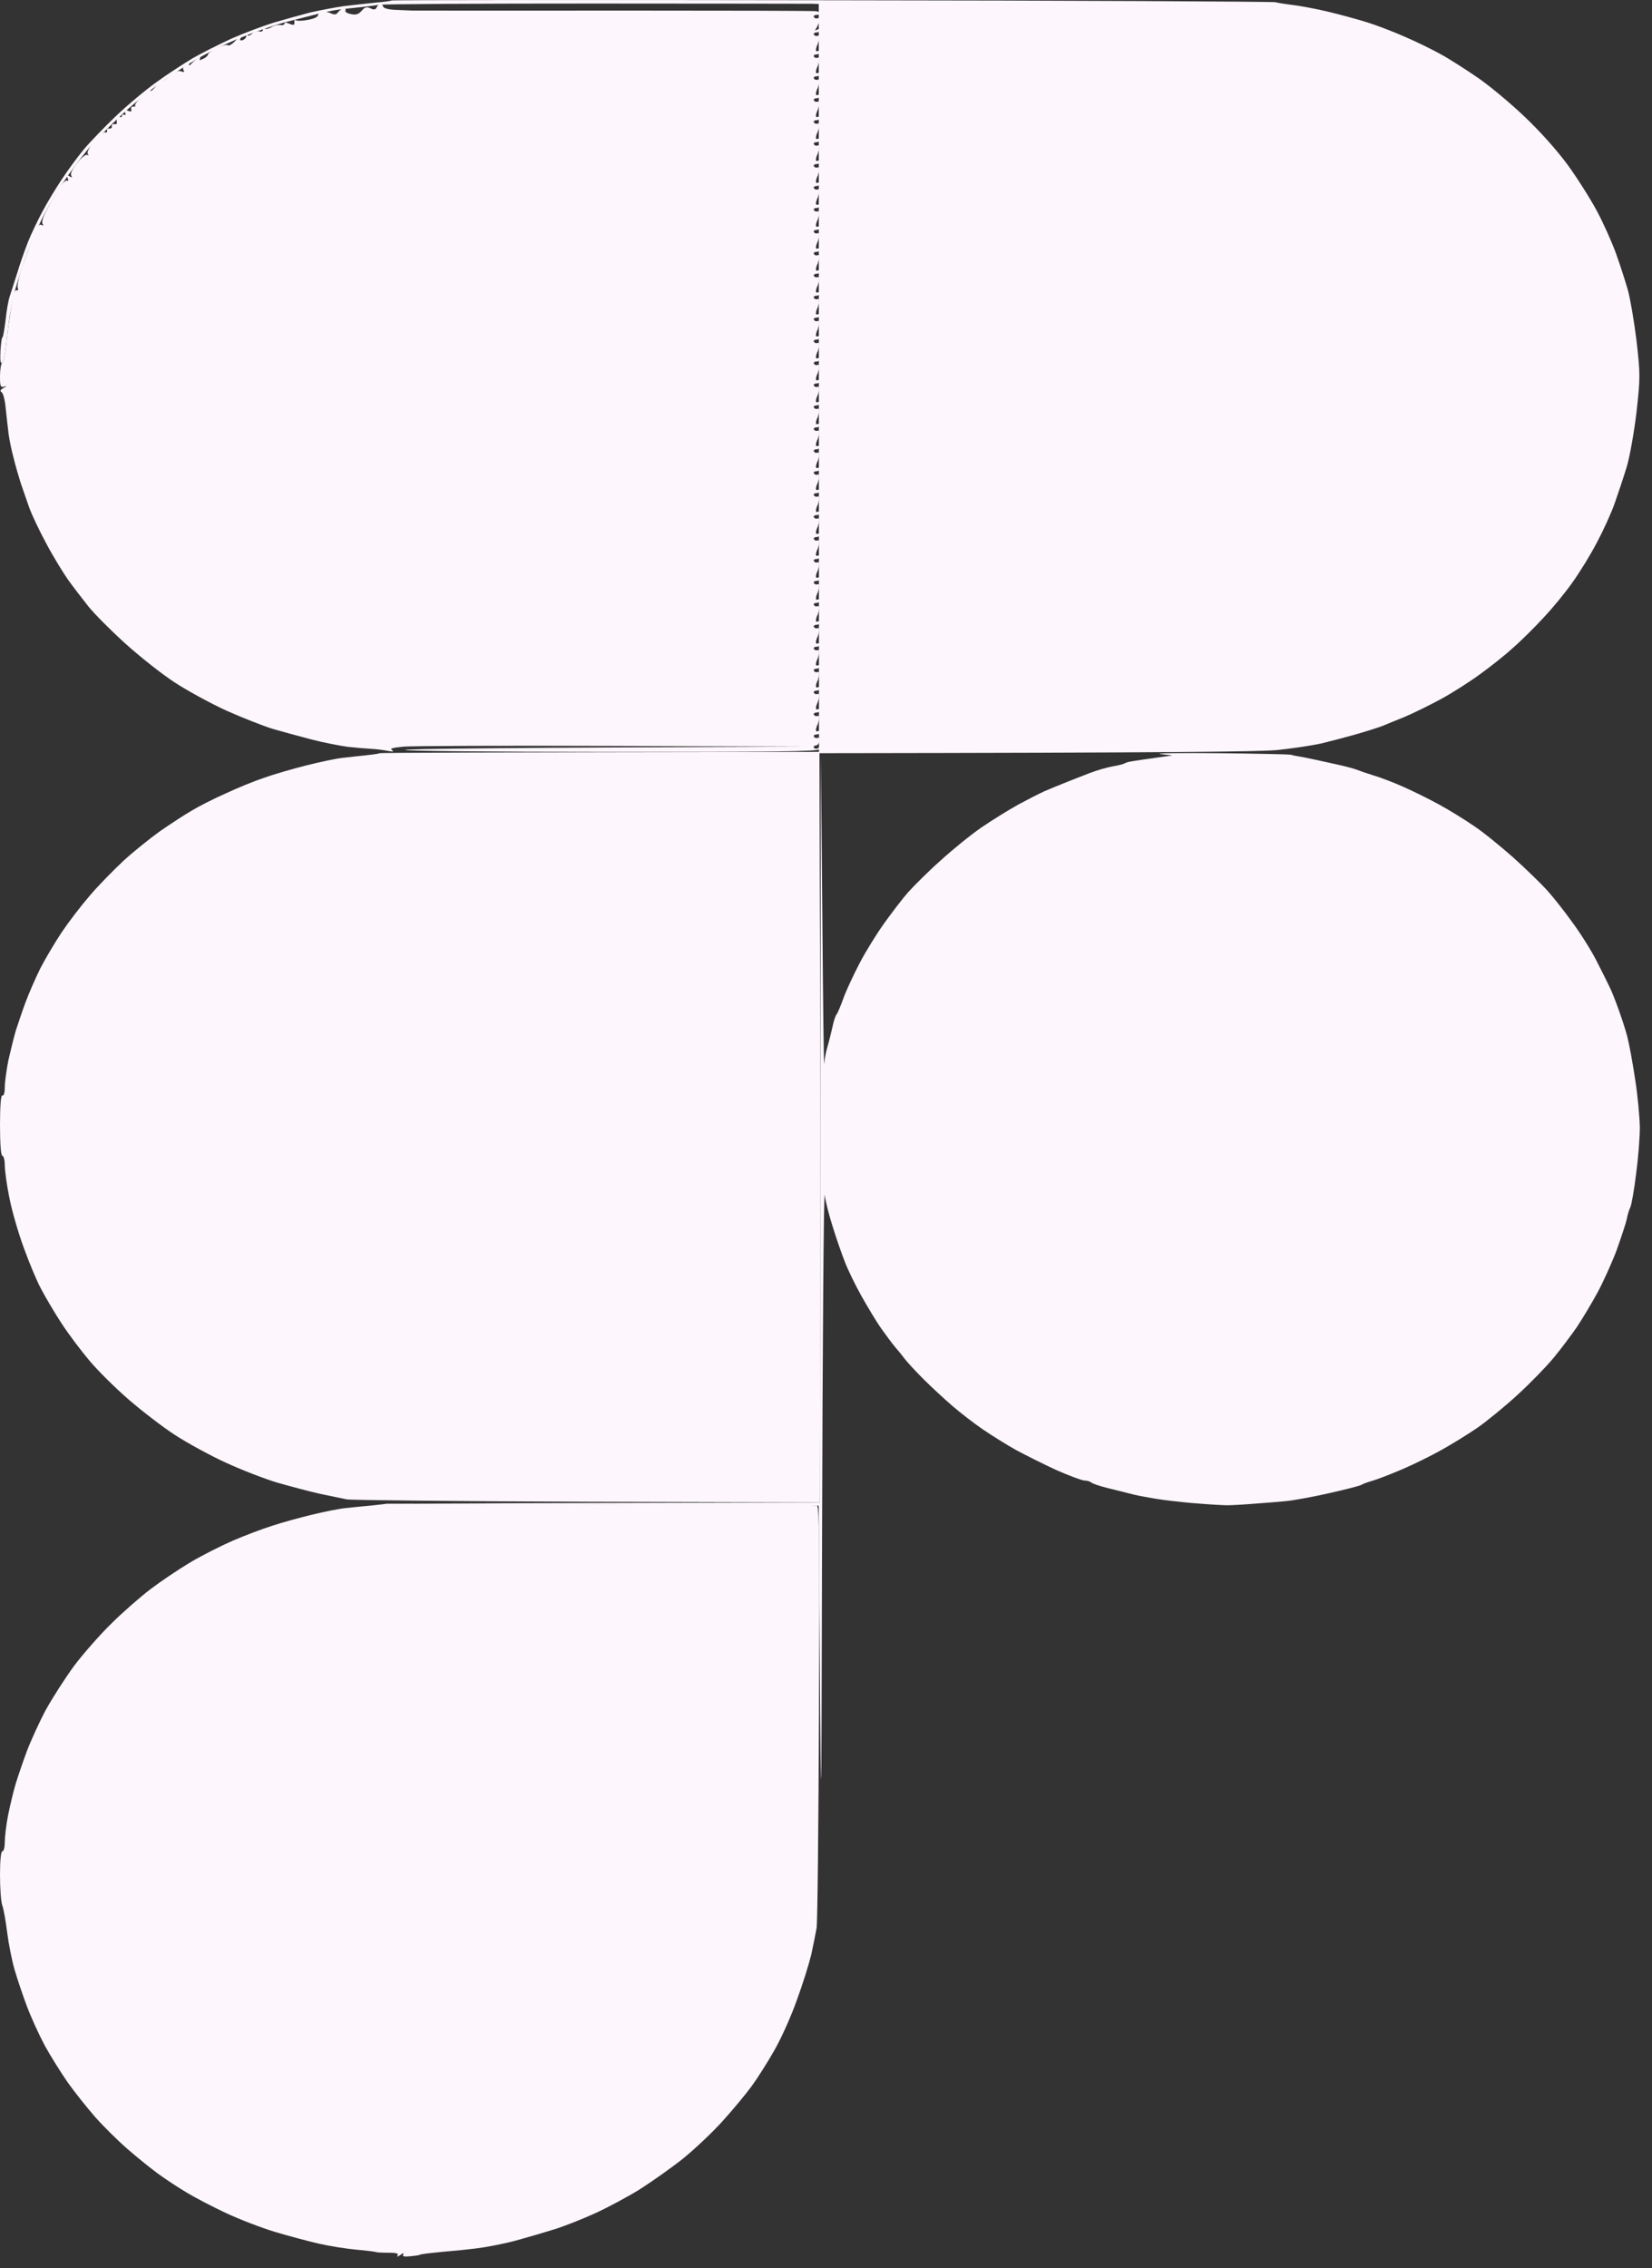 <svg width="59" height="81" viewBox="0 0 59 81" fill="none" xmlns="http://www.w3.org/2000/svg">
<rect x="0" y="0" width="59" height="81" fill="#333333" stroke="none"/>
<g clip-path="url(#clip0_225_2281)">
<path d="M13.276 53.764C13.557 53.733 13.796 53.709 13.805 53.701C13.813 53.701 17.245 53.701 21.446 53.717C25.638 53.725 29.121 53.748 29.181 53.772C29.258 53.803 29.275 55.331 29.249 61.16C29.232 65.195 29.198 68.658 29.164 68.854C29.13 69.05 29.044 69.473 28.976 69.794C28.899 70.115 28.669 70.86 28.455 71.439C28.25 72.019 27.883 72.834 27.644 73.241C27.413 73.649 27.055 74.213 26.85 74.495C26.645 74.777 26.176 75.341 25.808 75.749C25.441 76.156 24.793 76.767 24.374 77.104C23.947 77.441 23.256 77.927 22.837 78.193C22.419 78.452 21.702 78.836 21.258 79.039C20.814 79.243 20.157 79.502 19.807 79.611C19.457 79.721 18.842 79.901 18.441 80.011C18.04 80.121 17.408 80.246 17.032 80.293C16.657 80.34 16.102 80.395 15.794 80.418C15.487 80.45 15.179 80.481 15.111 80.497C15.043 80.504 14.983 80.52 14.983 80.528C14.983 80.536 14.838 80.559 14.667 80.575C14.428 80.598 14.36 80.583 14.402 80.512C14.437 80.45 14.394 80.457 14.3 80.528C14.206 80.598 14.164 80.606 14.198 80.551C14.24 80.473 14.155 80.45 13.873 80.45C13.66 80.45 13.463 80.442 13.429 80.426C13.387 80.41 13.071 80.371 12.721 80.34C12.371 80.308 11.773 80.215 11.397 80.128C11.022 80.042 10.313 79.854 9.818 79.705C9.323 79.556 8.537 79.251 8.068 79.031C7.598 78.812 6.966 78.483 6.659 78.295C6.352 78.115 5.891 77.809 5.635 77.621C5.379 77.433 4.883 77.034 4.533 76.728C4.192 76.43 3.671 75.913 3.389 75.592C3.108 75.271 2.672 74.722 2.425 74.377C2.186 74.033 1.81 73.437 1.596 73.046C1.392 72.662 1.101 72.027 0.956 71.635C0.811 71.251 0.615 70.664 0.521 70.343C0.427 70.021 0.307 69.418 0.256 69.01C0.205 68.603 0.128 68.164 0.077 68.031C0.034 67.906 0 67.42 0 66.958C0 66.441 0.034 66.112 0.085 66.112C0.137 66.112 0.171 65.963 0.171 65.783C0.171 65.594 0.222 65.164 0.29 64.819C0.359 64.474 0.478 63.981 0.555 63.722C0.632 63.464 0.811 62.938 0.956 62.547C1.101 62.163 1.409 61.489 1.639 61.058C1.878 60.627 2.331 59.922 2.647 59.491C2.971 59.06 3.569 58.379 3.987 57.971C4.397 57.564 5.029 57.015 5.379 56.749C5.729 56.483 6.369 56.052 6.787 55.801C7.206 55.55 7.906 55.198 8.324 55.017C8.742 54.837 9.383 54.594 9.733 54.485C10.083 54.367 10.723 54.195 11.141 54.093C11.56 53.991 12.106 53.881 12.336 53.858C12.576 53.834 12.994 53.787 13.276 53.764Z" fill="#FDF6FC"/>
<path d="M41.876 26.977L41.449 26.93C41.218 26.898 42.132 26.883 43.498 26.898C44.864 26.914 46.033 26.937 46.102 26.953C46.17 26.977 46.383 27.016 46.571 27.047C46.759 27.086 47.22 27.18 47.596 27.267C47.971 27.345 48.356 27.447 48.45 27.486C48.544 27.525 48.817 27.619 49.047 27.69C49.286 27.76 49.764 27.94 50.114 28.097C50.465 28.254 51.045 28.536 51.395 28.732C51.745 28.92 52.3 29.264 52.633 29.492C52.966 29.711 53.598 30.228 54.05 30.628C54.502 31.035 55.041 31.56 55.254 31.795C55.467 32.03 55.869 32.539 56.15 32.931C56.441 33.323 56.825 33.934 57.013 34.302C57.2 34.67 57.414 35.093 57.482 35.242C57.559 35.391 57.696 35.744 57.798 36.026C57.9 36.308 58.046 36.747 58.114 37.005C58.182 37.264 58.31 37.953 58.396 38.533C58.489 39.113 58.558 39.889 58.566 40.257C58.566 40.625 58.507 41.377 58.43 41.941C58.361 42.505 58.268 43.03 58.225 43.117C58.182 43.203 58.122 43.398 58.097 43.547C58.063 43.696 57.9 44.19 57.738 44.644C57.567 45.099 57.26 45.78 57.047 46.172C56.833 46.564 56.509 47.104 56.321 47.386C56.125 47.669 55.758 48.162 55.493 48.483C55.228 48.805 54.648 49.4 54.204 49.807C53.76 50.215 53.111 50.748 52.761 50.991C52.411 51.233 51.83 51.586 51.48 51.782C51.13 51.978 50.516 52.283 50.114 52.456C49.713 52.628 49.235 52.816 49.047 52.871C48.859 52.926 48.663 52.996 48.62 53.028C48.578 53.059 48.057 53.192 47.468 53.325C46.879 53.459 46.187 53.584 45.931 53.608C45.675 53.631 45.154 53.678 44.779 53.702C44.403 53.733 43.976 53.756 43.839 53.756C43.703 53.756 43.276 53.733 42.9 53.702C42.525 53.678 41.927 53.615 41.577 53.568C41.227 53.521 40.749 53.435 40.51 53.38C40.279 53.318 39.852 53.216 39.571 53.145C39.289 53.075 39.024 52.989 38.973 52.941C38.922 52.902 38.811 52.871 38.717 52.871C38.623 52.863 38.179 52.699 37.735 52.503C37.291 52.299 36.634 51.97 36.284 51.782C35.934 51.586 35.396 51.249 35.089 51.038C34.781 50.826 34.303 50.458 34.021 50.215C33.74 49.972 33.279 49.549 32.997 49.267C32.715 48.985 32.408 48.656 32.314 48.531C32.22 48.405 32.066 48.217 31.964 48.099C31.87 47.99 31.648 47.692 31.477 47.449C31.298 47.199 30.982 46.666 30.76 46.274C30.538 45.874 30.265 45.318 30.163 45.036C30.052 44.754 29.864 44.213 29.744 43.822C29.616 43.43 29.488 42.921 29.454 42.686C29.42 42.45 29.377 47.951 29.36 54.908C29.334 66.316 29.326 66.888 29.24 53.772L14.385 53.694L29.283 53.654L29.292 47.723C29.292 44.456 29.3 38.455 29.317 26.977L29.369 32.618C29.394 35.72 29.42 38.133 29.437 37.985C29.445 37.836 29.497 37.569 29.548 37.397C29.599 37.225 29.676 36.911 29.727 36.692C29.77 36.48 29.838 36.261 29.881 36.222C29.915 36.183 30.026 35.916 30.128 35.634C30.231 35.352 30.495 34.788 30.709 34.381C30.922 33.973 31.315 33.339 31.58 32.97C31.844 32.602 32.22 32.108 32.425 31.873C32.638 31.638 33.151 31.121 33.586 30.737C34.013 30.346 34.67 29.813 35.046 29.554C35.422 29.296 36.019 28.927 36.369 28.732C36.719 28.544 37.146 28.324 37.308 28.254C37.471 28.183 37.778 28.058 37.991 27.972C38.205 27.885 38.606 27.729 38.888 27.619C39.169 27.509 39.554 27.4 39.741 27.368C39.929 27.337 40.126 27.29 40.168 27.259C40.211 27.235 40.313 27.204 40.382 27.196C40.45 27.18 40.817 27.125 41.876 26.977Z" fill="#FDF6FC"/>
<path d="M13.105 26.969C13.335 26.945 13.54 26.914 13.557 26.898C13.575 26.882 17.117 26.867 29.266 26.851L29.283 32.751C29.3 35.995 29.3 39.371 29.3 40.257C29.3 41.142 29.3 44.519 29.283 53.654L20.985 53.631C16.417 53.615 12.541 53.576 12.379 53.545C12.217 53.513 11.773 53.419 11.397 53.341C11.022 53.255 10.347 53.075 9.903 52.949C9.459 52.816 8.631 52.495 8.068 52.236C7.504 51.978 6.685 51.531 6.241 51.241C5.797 50.951 5.054 50.379 4.585 49.972C4.115 49.565 3.492 48.946 3.202 48.601C2.911 48.256 2.459 47.661 2.203 47.269C1.947 46.877 1.614 46.313 1.46 46.015C1.298 45.718 1.024 45.044 0.837 44.527C0.649 44.01 0.418 43.218 0.333 42.764C0.239 42.309 0.171 41.792 0.171 41.612C0.171 41.424 0.128 41.275 0.085 41.275C0.034 41.275 0 40.86 0 40.178C0 39.473 0.034 39.097 0.085 39.121C0.137 39.144 0.171 39.019 0.171 38.831C0.171 38.643 0.231 38.212 0.299 37.867C0.376 37.522 0.495 37.044 0.563 36.809C0.64 36.574 0.794 36.112 0.913 35.791C1.033 35.469 1.272 34.921 1.443 34.576C1.622 34.232 1.964 33.652 2.211 33.283C2.459 32.915 2.903 32.336 3.202 31.991C3.492 31.646 4.038 31.09 4.405 30.745C4.772 30.408 5.37 29.93 5.72 29.68C6.07 29.437 6.574 29.108 6.83 28.959C7.086 28.802 7.641 28.52 8.068 28.332C8.486 28.136 9.101 27.885 9.434 27.776C9.758 27.658 10.433 27.462 10.928 27.337C11.423 27.212 12.012 27.086 12.251 27.063C12.482 27.039 12.866 26.992 13.105 26.969Z" fill="#FDF6FC"/>
<path d="M13.233 0.298C13.361 0.361 13.412 0.345 13.455 0.259C13.48 0.196 13.54 0.142 13.583 0.142C13.626 0.142 13.677 0.189 13.685 0.236C13.703 0.298 13.89 0.345 14.138 0.353C14.368 0.361 14.633 0.377 14.727 0.377C14.821 0.377 18.065 0.384 21.941 0.377C25.817 0.377 29.053 0.384 29.138 0.4C29.215 0.408 29.283 0.439 29.283 0.471C29.283 0.51 29.223 0.533 29.155 0.533C29.087 0.533 29.044 0.573 29.07 0.612C29.095 0.651 29.147 0.674 29.198 0.651C29.249 0.627 29.275 0.674 29.258 0.745C29.249 0.823 29.198 0.941 29.155 1.003C29.095 1.09 29.104 1.105 29.181 1.058C29.232 1.027 29.283 1.043 29.283 1.082C29.283 1.121 29.223 1.16 29.155 1.16C29.087 1.16 29.044 1.199 29.07 1.238C29.095 1.278 29.147 1.301 29.198 1.278C29.249 1.254 29.266 1.317 29.249 1.411C29.223 1.513 29.206 1.591 29.198 1.591C29.189 1.591 29.172 1.654 29.147 1.724C29.13 1.803 29.147 1.85 29.198 1.826C29.249 1.803 29.283 1.826 29.283 1.865C29.283 1.904 29.223 1.944 29.155 1.944C29.087 1.944 29.044 1.983 29.07 2.022C29.095 2.061 29.147 2.085 29.198 2.061C29.249 2.038 29.266 2.1 29.249 2.194C29.223 2.296 29.206 2.375 29.198 2.375C29.189 2.375 29.172 2.437 29.147 2.508C29.13 2.586 29.147 2.633 29.198 2.61C29.249 2.586 29.283 2.61 29.283 2.649C29.283 2.688 29.223 2.727 29.155 2.727C29.087 2.727 29.044 2.766 29.07 2.805C29.095 2.845 29.147 2.868 29.198 2.845C29.249 2.821 29.266 2.884 29.249 2.978C29.223 3.08 29.206 3.158 29.198 3.158C29.189 3.158 29.172 3.221 29.147 3.291C29.13 3.37 29.147 3.417 29.198 3.393C29.249 3.37 29.283 3.393 29.283 3.432C29.283 3.471 29.223 3.511 29.155 3.511C29.087 3.511 29.044 3.55 29.07 3.589C29.095 3.628 29.147 3.652 29.198 3.628C29.249 3.605 29.266 3.667 29.249 3.761C29.223 3.863 29.206 3.942 29.198 3.942C29.189 3.942 29.172 4.004 29.147 4.075C29.13 4.153 29.147 4.2 29.198 4.177C29.249 4.153 29.283 4.177 29.283 4.216C29.283 4.255 29.223 4.294 29.155 4.294C29.087 4.294 29.044 4.333 29.07 4.372C29.095 4.412 29.147 4.435 29.198 4.412C29.249 4.388 29.266 4.451 29.249 4.545C29.223 4.647 29.206 4.725 29.198 4.725C29.189 4.725 29.172 4.788 29.147 4.858C29.13 4.937 29.147 4.984 29.198 4.96C29.249 4.937 29.283 4.96 29.283 4.999C29.283 5.038 29.223 5.078 29.155 5.078C29.087 5.078 29.044 5.117 29.07 5.156C29.095 5.195 29.147 5.219 29.198 5.195C29.249 5.172 29.266 5.234 29.249 5.328C29.223 5.43 29.206 5.509 29.198 5.509C29.189 5.509 29.172 5.571 29.147 5.642C29.13 5.72 29.147 5.767 29.198 5.744C29.249 5.72 29.283 5.744 29.283 5.783C29.283 5.822 29.223 5.861 29.155 5.861C29.087 5.861 29.044 5.9 29.07 5.939C29.095 5.979 29.147 6.002 29.198 5.979C29.249 5.955 29.266 6.018 29.249 6.112C29.223 6.214 29.206 6.292 29.198 6.292C29.189 6.292 29.172 6.355 29.147 6.425C29.13 6.504 29.147 6.551 29.198 6.527C29.249 6.504 29.283 6.527 29.283 6.566C29.283 6.605 29.223 6.645 29.155 6.645C29.087 6.645 29.044 6.684 29.07 6.723C29.095 6.762 29.147 6.786 29.198 6.762C29.249 6.739 29.266 6.801 29.249 6.895C29.223 6.997 29.206 7.075 29.198 7.075C29.189 7.075 29.172 7.138 29.147 7.209C29.13 7.287 29.147 7.334 29.198 7.311C29.249 7.287 29.283 7.311 29.283 7.35C29.283 7.389 29.223 7.428 29.155 7.428C29.087 7.428 29.044 7.467 29.07 7.506C29.095 7.546 29.147 7.569 29.198 7.546C29.249 7.522 29.266 7.585 29.249 7.679C29.223 7.781 29.206 7.859 29.198 7.859C29.189 7.859 29.172 7.922 29.147 7.992C29.13 8.071 29.147 8.118 29.198 8.094C29.249 8.071 29.283 8.094 29.283 8.133C29.283 8.172 29.223 8.212 29.155 8.212C29.087 8.212 29.044 8.251 29.07 8.29C29.095 8.329 29.147 8.353 29.198 8.329C29.249 8.306 29.266 8.368 29.249 8.462C29.223 8.564 29.206 8.643 29.198 8.643C29.189 8.643 29.172 8.705 29.147 8.776C29.13 8.854 29.147 8.901 29.198 8.878C29.249 8.854 29.283 8.878 29.283 8.917C29.283 8.956 29.223 8.995 29.155 8.995C29.087 8.995 29.044 9.034 29.07 9.073C29.095 9.113 29.147 9.136 29.198 9.113C29.249 9.089 29.266 9.152 29.249 9.246C29.223 9.348 29.206 9.426 29.198 9.426C29.189 9.426 29.172 9.489 29.147 9.559C29.13 9.638 29.147 9.685 29.198 9.661C29.249 9.638 29.283 9.661 29.283 9.7C29.283 9.739 29.223 9.779 29.155 9.779C29.087 9.779 29.044 9.818 29.07 9.857C29.095 9.896 29.147 9.92 29.198 9.896C29.249 9.873 29.266 9.935 29.249 10.029C29.223 10.131 29.206 10.21 29.198 10.21C29.189 10.21 29.172 10.272 29.147 10.343C29.13 10.421 29.147 10.468 29.198 10.444C29.249 10.421 29.283 10.444 29.283 10.484C29.283 10.523 29.223 10.562 29.155 10.562C29.087 10.562 29.044 10.601 29.07 10.64C29.095 10.68 29.147 10.703 29.198 10.68C29.249 10.656 29.266 10.719 29.249 10.813C29.223 10.915 29.206 10.993 29.198 10.993C29.189 10.993 29.172 11.056 29.147 11.126C29.13 11.204 29.147 11.252 29.198 11.228C29.249 11.204 29.283 11.228 29.283 11.267C29.283 11.306 29.223 11.345 29.155 11.345C29.087 11.345 29.044 11.385 29.07 11.424C29.095 11.463 29.147 11.487 29.198 11.463C29.249 11.44 29.266 11.502 29.249 11.596C29.223 11.698 29.206 11.776 29.198 11.776C29.189 11.776 29.172 11.839 29.147 11.91C29.13 11.988 29.147 12.035 29.198 12.011C29.249 11.988 29.283 12.011 29.283 12.051C29.283 12.09 29.223 12.129 29.155 12.129C29.087 12.129 29.044 12.168 29.07 12.207C29.095 12.246 29.147 12.27 29.198 12.246C29.249 12.223 29.266 12.286 29.249 12.38C29.223 12.482 29.206 12.56 29.198 12.56C29.189 12.56 29.172 12.623 29.147 12.693C29.13 12.771 29.147 12.819 29.198 12.795C29.249 12.771 29.283 12.795 29.283 12.834C29.283 12.873 29.223 12.912 29.155 12.912C29.087 12.912 29.044 12.952 29.07 12.991C29.095 13.03 29.147 13.054 29.198 13.03C29.249 13.007 29.266 13.069 29.249 13.163C29.223 13.265 29.206 13.343 29.198 13.343C29.189 13.343 29.172 13.406 29.147 13.477C29.13 13.555 29.147 13.602 29.198 13.579C29.249 13.555 29.283 13.579 29.283 13.618C29.283 13.657 29.223 13.696 29.155 13.696C29.087 13.696 29.044 13.735 29.07 13.774C29.095 13.813 29.147 13.837 29.198 13.813C29.249 13.79 29.266 13.853 29.249 13.947C29.223 14.049 29.206 14.127 29.198 14.127C29.189 14.127 29.172 14.19 29.147 14.26C29.13 14.338 29.147 14.386 29.198 14.362C29.249 14.338 29.283 14.362 29.283 14.401C29.283 14.44 29.223 14.479 29.155 14.479C29.087 14.479 29.044 14.519 29.07 14.558C29.095 14.597 29.147 14.62 29.198 14.597C29.249 14.573 29.266 14.636 29.249 14.73C29.223 14.832 29.206 14.911 29.198 14.911C29.189 14.911 29.172 14.973 29.147 15.044C29.13 15.122 29.147 15.169 29.198 15.145C29.249 15.122 29.283 15.145 29.283 15.185C29.283 15.224 29.223 15.263 29.155 15.263C29.087 15.263 29.044 15.302 29.07 15.341C29.095 15.38 29.147 15.404 29.198 15.38C29.249 15.357 29.266 15.42 29.249 15.514C29.223 15.616 29.206 15.694 29.198 15.694C29.189 15.694 29.172 15.757 29.147 15.827C29.13 15.905 29.147 15.953 29.198 15.929C29.249 15.905 29.283 15.929 29.283 15.968C29.283 16.007 29.223 16.046 29.155 16.046C29.087 16.046 29.044 16.086 29.07 16.125C29.095 16.164 29.147 16.188 29.198 16.164C29.249 16.14 29.266 16.203 29.249 16.297C29.223 16.399 29.206 16.477 29.198 16.477C29.189 16.477 29.172 16.54 29.147 16.611C29.13 16.689 29.147 16.736 29.198 16.712C29.249 16.689 29.283 16.712 29.283 16.752C29.283 16.791 29.223 16.83 29.155 16.83C29.087 16.83 29.044 16.869 29.07 16.908C29.095 16.948 29.147 16.971 29.198 16.948C29.249 16.924 29.266 16.987 29.249 17.081C29.223 17.183 29.206 17.261 29.198 17.261C29.189 17.261 29.172 17.324 29.147 17.394C29.13 17.472 29.147 17.519 29.198 17.496C29.249 17.472 29.283 17.496 29.283 17.535C29.283 17.574 29.223 17.613 29.155 17.613C29.087 17.613 29.044 17.653 29.07 17.692C29.095 17.731 29.147 17.755 29.198 17.731C29.249 17.707 29.266 17.77 29.249 17.864C29.223 17.966 29.206 18.044 29.198 18.044C29.189 18.044 29.172 18.107 29.147 18.178C29.13 18.256 29.147 18.303 29.198 18.279C29.249 18.256 29.283 18.279 29.283 18.319C29.283 18.358 29.223 18.397 29.155 18.397C29.087 18.397 29.044 18.436 29.07 18.475C29.095 18.515 29.147 18.538 29.198 18.515C29.249 18.491 29.266 18.554 29.249 18.648C29.223 18.75 29.206 18.828 29.198 18.828C29.189 18.828 29.172 18.891 29.147 18.961C29.13 19.039 29.147 19.086 29.198 19.063C29.249 19.039 29.283 19.063 29.283 19.102C29.283 19.141 29.223 19.18 29.155 19.18C29.087 19.18 29.044 19.22 29.07 19.259C29.095 19.298 29.147 19.322 29.198 19.298C29.249 19.274 29.266 19.337 29.249 19.431C29.223 19.533 29.206 19.611 29.198 19.611C29.189 19.611 29.172 19.674 29.147 19.745C29.13 19.823 29.147 19.87 29.198 19.846C29.249 19.823 29.283 19.846 29.283 19.886C29.283 19.925 29.223 19.964 29.155 19.964C29.087 19.964 29.044 20.003 29.07 20.042C29.095 20.081 29.147 20.105 29.198 20.081C29.249 20.058 29.266 20.121 29.249 20.215C29.223 20.317 29.206 20.395 29.198 20.395C29.189 20.395 29.172 20.457 29.147 20.528C29.13 20.606 29.147 20.653 29.198 20.63C29.249 20.606 29.283 20.63 29.283 20.669C29.283 20.708 29.223 20.747 29.155 20.747C29.087 20.747 29.044 20.787 29.07 20.826C29.095 20.865 29.147 20.888 29.198 20.865C29.249 20.841 29.266 20.904 29.249 20.998C29.223 21.1 29.206 21.178 29.198 21.178C29.189 21.178 29.172 21.241 29.147 21.312C29.13 21.39 29.147 21.437 29.198 21.413C29.249 21.39 29.283 21.413 29.283 21.453C29.283 21.492 29.223 21.531 29.155 21.531C29.087 21.531 29.044 21.57 29.07 21.609C29.095 21.648 29.147 21.672 29.198 21.648C29.249 21.625 29.266 21.688 29.249 21.782C29.223 21.884 29.206 21.962 29.198 21.962C29.189 21.962 29.172 22.024 29.147 22.095C29.13 22.173 29.147 22.22 29.198 22.197C29.249 22.173 29.283 22.197 29.283 22.236C29.283 22.275 29.223 22.314 29.155 22.314C29.087 22.314 29.044 22.354 29.07 22.393C29.095 22.432 29.147 22.455 29.198 22.432C29.249 22.408 29.266 22.471 29.249 22.565C29.223 22.667 29.206 22.745 29.198 22.745C29.189 22.745 29.172 22.808 29.147 22.878C29.13 22.957 29.147 23.004 29.198 22.98C29.249 22.957 29.283 22.98 29.283 23.02C29.283 23.059 29.223 23.098 29.155 23.098C29.087 23.098 29.044 23.137 29.07 23.176C29.095 23.215 29.147 23.239 29.198 23.215C29.249 23.192 29.266 23.255 29.249 23.349C29.223 23.451 29.206 23.529 29.198 23.529C29.189 23.529 29.172 23.591 29.147 23.662C29.13 23.74 29.147 23.787 29.198 23.764C29.249 23.74 29.283 23.764 29.283 23.803C29.283 23.842 29.223 23.881 29.155 23.881C29.087 23.881 29.044 23.921 29.07 23.96C29.095 23.999 29.147 24.023 29.198 23.999C29.249 23.975 29.266 24.038 29.249 24.132C29.223 24.234 29.206 24.312 29.198 24.312C29.189 24.312 29.172 24.375 29.147 24.445C29.13 24.524 29.147 24.571 29.198 24.547C29.249 24.524 29.283 24.547 29.283 24.587C29.283 24.626 29.223 24.665 29.155 24.665C29.087 24.665 29.044 24.704 29.07 24.743C29.095 24.782 29.147 24.806 29.198 24.782C29.249 24.759 29.266 24.822 29.249 24.916C29.223 25.017 29.206 25.096 29.198 25.096C29.189 25.096 29.172 25.158 29.147 25.229C29.13 25.307 29.147 25.354 29.198 25.331C29.249 25.307 29.283 25.331 29.283 25.37C29.283 25.409 29.223 25.448 29.155 25.448C29.087 25.448 29.044 25.488 29.07 25.527C29.095 25.566 29.147 25.59 29.198 25.566C29.249 25.543 29.266 25.605 29.249 25.699C29.223 25.801 29.206 25.879 29.198 25.879C29.189 25.879 29.172 25.942 29.147 26.012C29.13 26.091 29.147 26.138 29.198 26.114C29.249 26.091 29.283 26.114 29.283 26.154C29.283 26.193 29.223 26.232 29.155 26.232C29.087 26.232 29.044 26.271 29.07 26.31C29.095 26.349 29.147 26.373 29.198 26.349C29.249 26.326 29.275 26.381 29.266 26.467C29.249 26.553 29.189 26.624 29.138 26.624C29.078 26.624 29.044 26.663 29.07 26.702C29.095 26.741 29.164 26.757 29.215 26.718C29.289 26.681 29.303 26.694 29.258 26.757C29.215 26.835 27.618 26.859 21.753 26.851C17.51 26.851 14.377 26.82 14.471 26.78C14.565 26.741 17.809 26.702 28.728 26.663L21.856 26.639C18.074 26.624 14.736 26.639 14.428 26.663C14.018 26.702 13.907 26.733 14.001 26.788C14.087 26.843 14.035 26.851 13.831 26.812C13.668 26.78 13.395 26.749 13.233 26.741C13.071 26.733 12.704 26.702 12.422 26.671C12.14 26.631 11.56 26.522 11.141 26.412C10.723 26.302 10.083 26.13 9.733 26.028C9.383 25.919 8.631 25.621 8.068 25.37C7.504 25.111 6.676 24.657 6.232 24.367C5.788 24.077 4.994 23.451 4.474 22.98C3.953 22.51 3.355 21.907 3.15 21.648C2.945 21.39 2.621 20.967 2.433 20.708C2.254 20.45 1.895 19.87 1.656 19.416C1.409 18.961 1.135 18.381 1.042 18.123C0.948 17.864 0.82 17.472 0.743 17.261C0.674 17.041 0.555 16.642 0.487 16.36C0.41 16.078 0.333 15.694 0.307 15.498C0.282 15.302 0.239 14.903 0.205 14.597C0.179 14.291 0.111 14.025 0.051 14.002C-0.009 13.962 0.017 13.915 0.128 13.853C0.248 13.79 0.256 13.774 0.154 13.806C0.017 13.845 0 13.798 0 13.438C0 13.218 0.034 12.991 0.077 12.952C0.128 12.912 0.188 12.63 0.222 12.325C0.248 12.019 0.307 11.565 0.35 11.306C0.384 11.048 0.444 10.719 0.47 10.578C0.495 10.444 0.555 10.343 0.598 10.366C0.649 10.39 0.657 10.351 0.632 10.272C0.606 10.194 0.683 9.849 0.803 9.504C0.931 9.16 1.11 8.674 1.195 8.423C1.315 8.11 1.4 7.992 1.477 8.031C1.545 8.073 1.559 8.06 1.52 7.992C1.477 7.937 1.545 7.718 1.673 7.491C1.793 7.264 1.989 6.927 2.1 6.746C2.211 6.558 2.348 6.425 2.39 6.449C2.442 6.472 2.45 6.433 2.416 6.355C2.365 6.245 2.373 6.229 2.476 6.292C2.57 6.347 2.587 6.347 2.544 6.269C2.501 6.214 2.587 6.033 2.758 5.822C2.903 5.634 3.065 5.501 3.116 5.532C3.167 5.563 3.176 5.548 3.133 5.493C3.099 5.43 3.193 5.25 3.372 5.038C3.534 4.843 3.714 4.702 3.756 4.725C3.808 4.749 3.833 4.717 3.825 4.67C3.808 4.615 3.85 4.576 3.91 4.592C3.961 4.6 4.004 4.56 3.995 4.513C3.978 4.459 4.021 4.419 4.081 4.435C4.132 4.443 4.175 4.427 4.175 4.396C4.166 4.357 4.166 4.286 4.175 4.239C4.175 4.184 4.226 4.153 4.269 4.177C4.32 4.2 4.354 4.177 4.354 4.137C4.354 4.098 4.397 4.075 4.439 4.098C4.491 4.122 4.499 4.09 4.465 4.012C4.405 3.91 4.431 3.902 4.559 3.949C4.678 4.004 4.704 3.989 4.687 3.902C4.67 3.84 4.704 3.793 4.764 3.808C4.815 3.816 4.849 3.801 4.824 3.769C4.807 3.73 4.918 3.581 5.088 3.432C5.25 3.283 5.379 3.197 5.379 3.236C5.379 3.276 5.447 3.221 5.549 3.103C5.643 2.978 5.737 2.892 5.763 2.907C5.788 2.915 5.925 2.829 6.062 2.711C6.241 2.563 6.36 2.508 6.471 2.547C6.574 2.586 6.599 2.578 6.557 2.508C6.514 2.453 6.548 2.375 6.616 2.32C6.693 2.265 6.753 2.249 6.753 2.296C6.747 2.348 6.767 2.348 6.813 2.296C6.847 2.257 6.949 2.163 7.035 2.1C7.137 2.03 7.18 2.022 7.146 2.085C7.103 2.155 7.129 2.163 7.257 2.1C7.351 2.061 7.428 1.983 7.428 1.944C7.428 1.904 7.573 1.795 7.752 1.709C7.923 1.63 8.093 1.583 8.136 1.615C8.17 1.646 8.273 1.591 8.367 1.497C8.461 1.395 8.554 1.317 8.58 1.317C8.606 1.317 8.606 1.356 8.58 1.395C8.554 1.434 8.597 1.458 8.665 1.434C8.734 1.411 8.793 1.348 8.793 1.301C8.793 1.246 8.811 1.223 8.836 1.262C8.862 1.293 8.939 1.262 9.007 1.199C9.075 1.137 9.195 1.097 9.263 1.121C9.331 1.144 9.391 1.113 9.391 1.066C9.391 1.011 9.417 0.988 9.451 1.019C9.485 1.05 9.596 1.027 9.69 0.972C9.784 0.909 9.929 0.878 10.014 0.894C10.091 0.909 10.159 0.886 10.159 0.847C10.159 0.795 10.216 0.795 10.33 0.847C10.424 0.886 10.509 0.902 10.509 0.862C10.518 0.831 10.518 0.784 10.509 0.745C10.509 0.714 10.535 0.706 10.586 0.729C10.638 0.753 10.825 0.745 11.013 0.706C11.201 0.674 11.355 0.604 11.355 0.549C11.355 0.502 11.423 0.439 11.508 0.424C11.585 0.408 11.73 0.431 11.824 0.479C11.952 0.533 12.012 0.526 12.08 0.431C12.132 0.361 12.217 0.306 12.277 0.298C12.328 0.298 12.362 0.337 12.336 0.377C12.311 0.416 12.396 0.479 12.533 0.502C12.704 0.541 12.798 0.518 12.917 0.384C13.028 0.251 13.096 0.236 13.233 0.298Z" fill="#FDF6FC"/>
<path d="M13.404 0.095C13.711 0.071 13.976 0.032 13.993 0.016C14.019 0.001 21.088 -0.007 29.702 0.009C38.325 0.016 45.453 0.056 45.547 0.079C45.641 0.103 45.931 0.15 46.188 0.181C46.444 0.212 46.999 0.314 47.425 0.416C47.852 0.518 48.484 0.69 48.834 0.8C49.184 0.91 49.799 1.145 50.2 1.325C50.601 1.497 51.156 1.771 51.438 1.928C51.72 2.077 52.292 2.445 52.719 2.735C53.145 3.017 53.914 3.66 54.426 4.145C55.007 4.694 55.613 5.375 55.997 5.9C56.339 6.37 56.808 7.115 57.038 7.546C57.269 7.977 57.576 8.666 57.722 9.074C57.867 9.481 58.054 10.061 58.14 10.366C58.225 10.672 58.362 11.479 58.447 12.168C58.584 13.367 58.584 13.485 58.447 14.715C58.362 15.428 58.208 16.305 58.097 16.674C57.986 17.042 57.79 17.622 57.67 17.966C57.551 18.311 57.261 18.945 57.03 19.377C56.808 19.807 56.415 20.442 56.168 20.787C55.929 21.131 55.468 21.696 55.143 22.04C54.827 22.385 54.324 22.887 54.025 23.145C53.735 23.412 53.197 23.834 52.847 24.085C52.497 24.344 51.882 24.735 51.481 24.955C51.08 25.174 50.49 25.464 50.157 25.605C49.825 25.738 49.483 25.88 49.389 25.919C49.295 25.958 48.911 26.083 48.535 26.193C48.16 26.303 47.562 26.459 47.212 26.545C46.862 26.624 46.128 26.733 45.59 26.788C44.933 26.843 42.047 26.882 29.249 26.898L29.241 0.142L28.985 0.134C28.848 0.134 25.365 0.126 21.258 0.126C17.152 0.126 13.677 0.142 13.532 0.173C13.387 0.197 13.08 0.236 12.849 0.259C12.61 0.283 12.268 0.322 12.081 0.345C11.893 0.369 11.466 0.463 11.142 0.549C10.817 0.635 10.373 0.745 10.16 0.8C9.946 0.855 9.502 1.004 9.178 1.121C8.854 1.239 8.384 1.427 8.153 1.536C7.914 1.638 7.496 1.85 7.214 2.006C6.933 2.155 6.352 2.524 5.934 2.813C5.507 3.103 4.79 3.683 4.337 4.106C3.876 4.537 3.321 5.109 3.091 5.391C2.86 5.673 2.51 6.143 2.305 6.449C2.1 6.754 1.793 7.264 1.614 7.585C1.443 7.906 1.153 8.564 0.974 9.034C0.803 9.504 0.606 10.108 0.538 10.366C0.47 10.625 0.384 11.048 0.342 11.306C0.308 11.565 0.248 12.02 0.222 12.325C0.188 12.631 0.128 12.913 0.077 12.952C0.017 13.007 0 12.873 0.017 12.537C0.034 12.27 0.06 12.051 0.086 12.051C0.111 12.051 0.154 11.777 0.197 11.448C0.231 11.111 0.299 10.727 0.342 10.601C0.384 10.476 0.504 10.1 0.606 9.779C0.7 9.457 0.88 8.948 0.999 8.643C1.119 8.337 1.358 7.851 1.52 7.546C1.682 7.24 1.99 6.731 2.203 6.41C2.416 6.088 2.766 5.611 2.98 5.352C3.193 5.093 3.714 4.553 4.141 4.145C4.559 3.746 5.217 3.197 5.592 2.931C5.968 2.657 6.548 2.281 6.873 2.085C7.197 1.897 7.838 1.576 8.282 1.372C8.726 1.176 9.4 0.925 9.776 0.808C10.151 0.698 10.74 0.533 11.073 0.447C11.415 0.369 11.953 0.267 12.268 0.22C12.593 0.181 13.097 0.126 13.404 0.095Z" fill="#FDF6FC"/>
</g>
<defs>
<clipPath id="clip0_225_2281">
<rect width="58.566" height="80.587" fill="white"/>
</clipPath>
</defs>
</svg>

